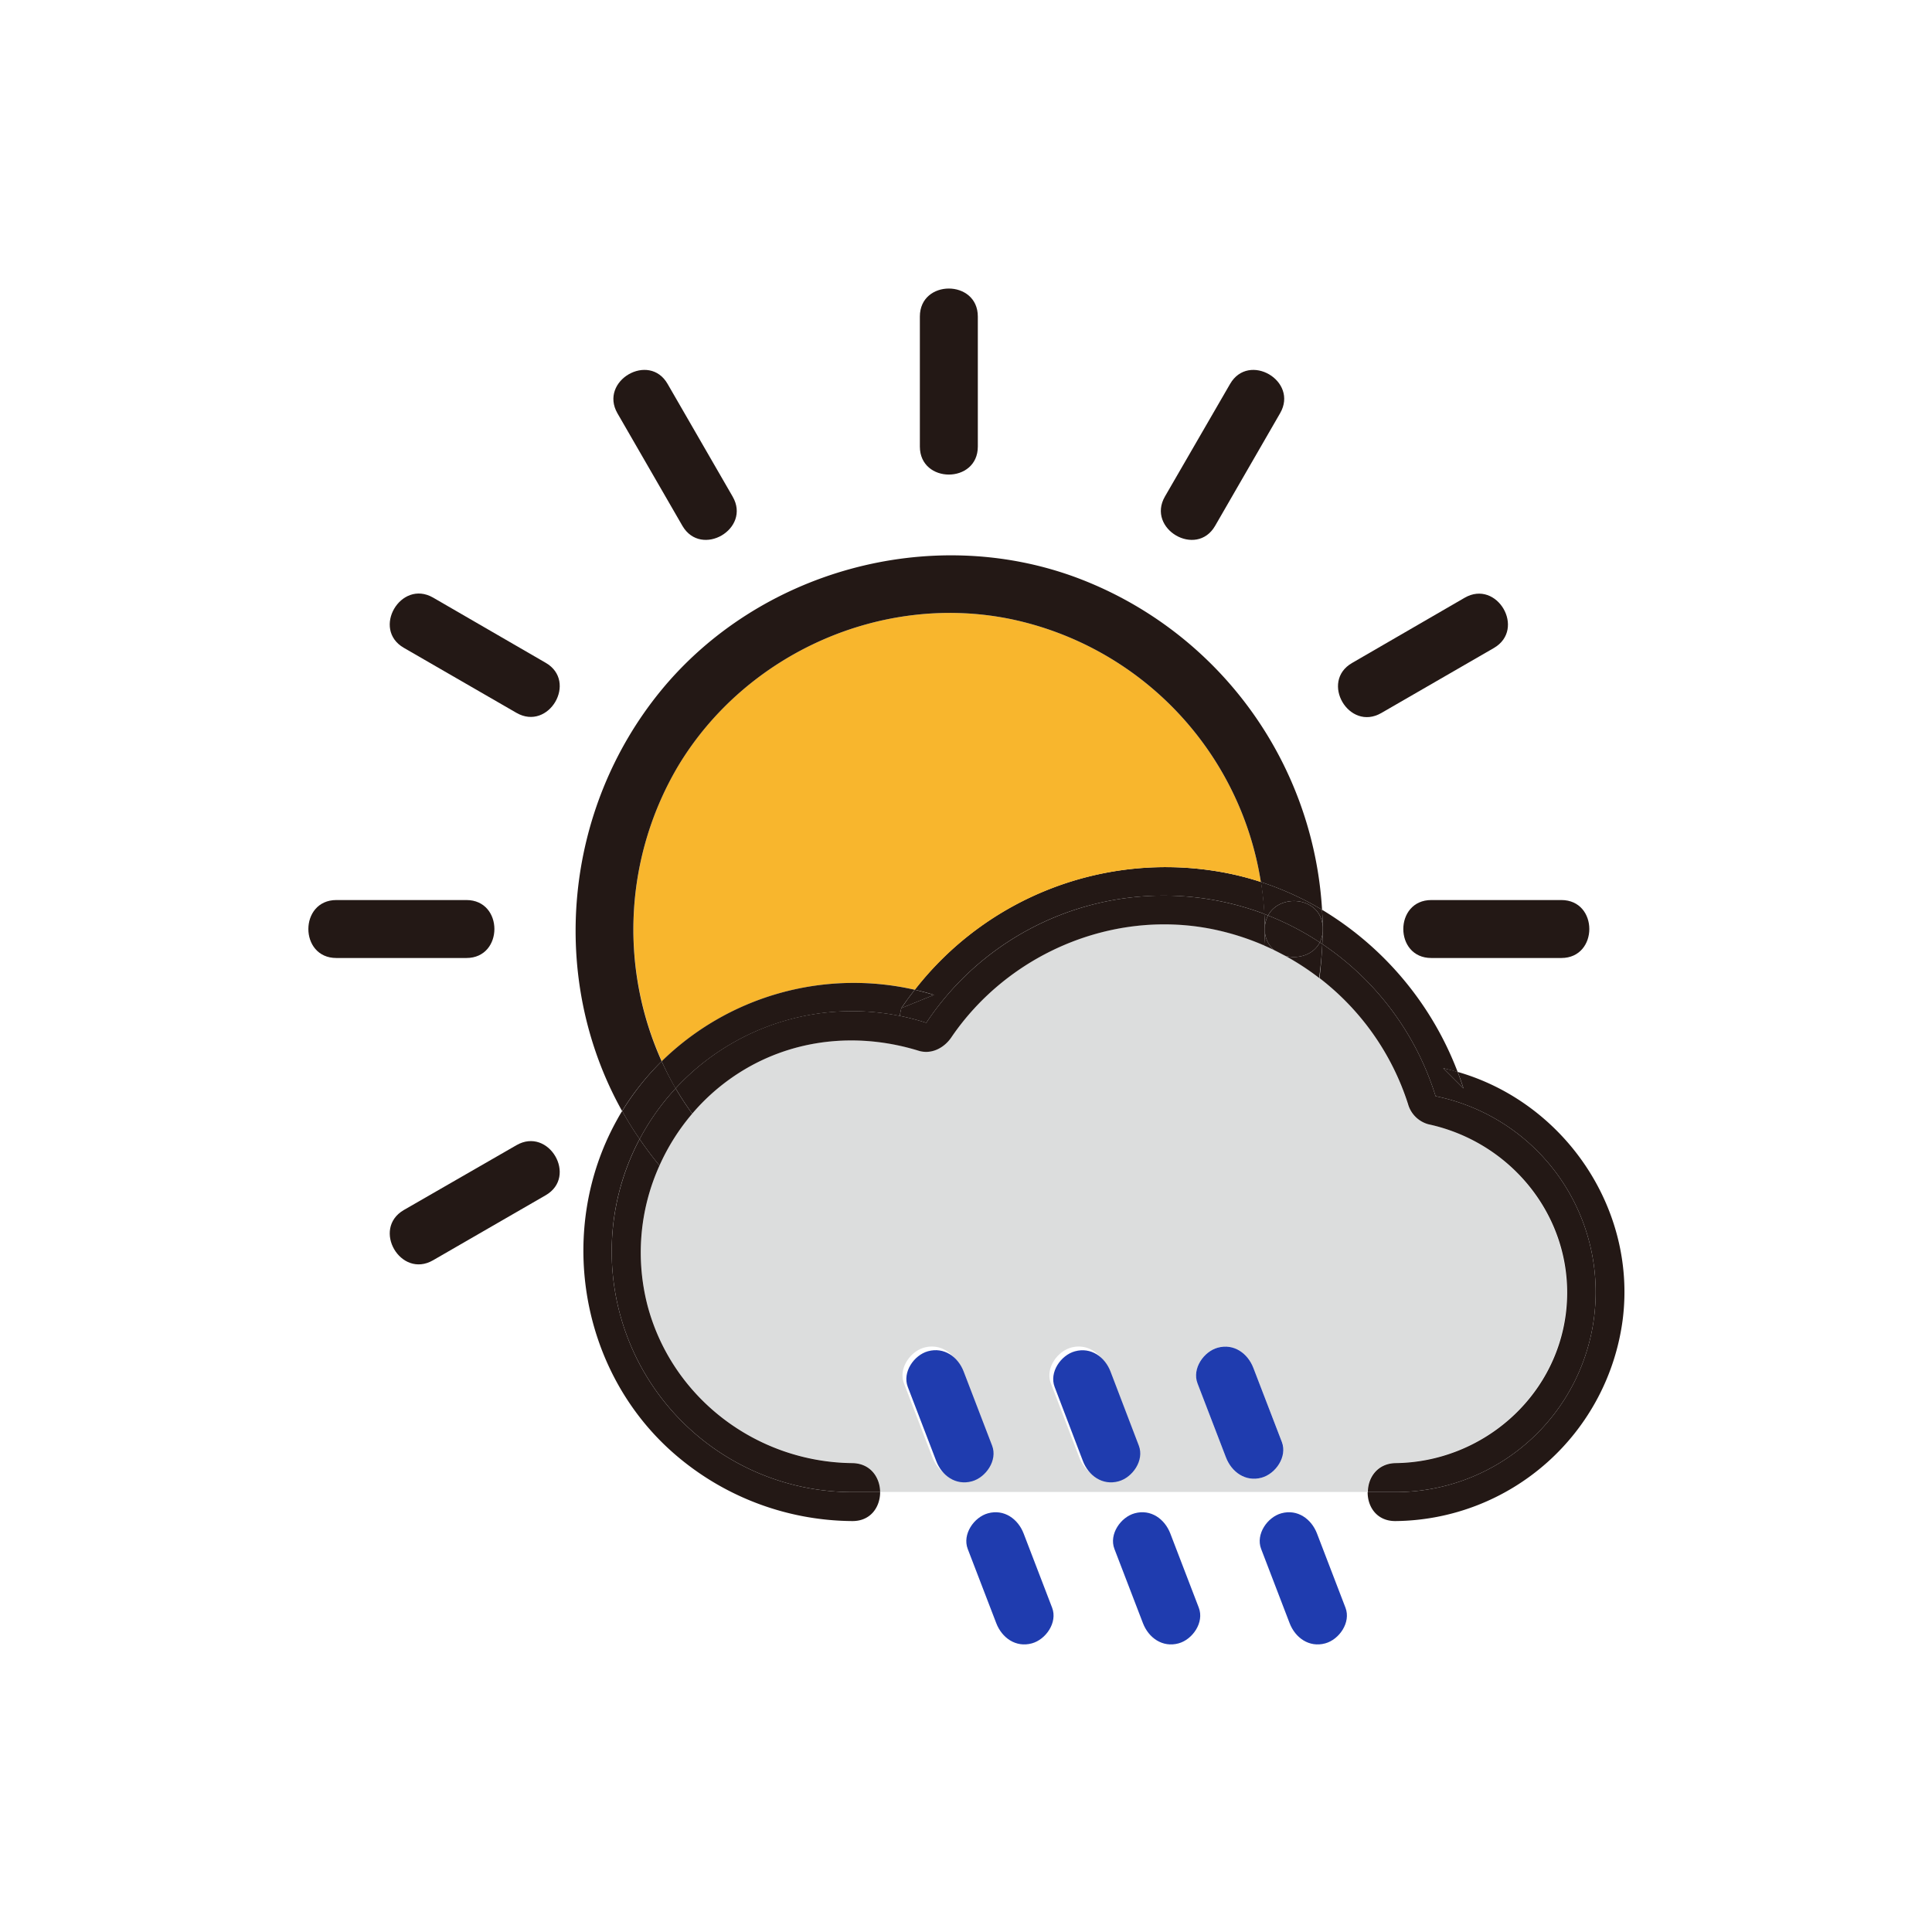 <svg width="500" height="500" xmlns="http://www.w3.org/2000/svg">

 <title/>
 <g>
  <title>background</title>
  <rect fill="none" id="canvas_background" height="402" width="582" y="-1" x="-1"/>
 </g>
 <g>
  <title>Layer 1</title>
  <path fill="#dcdddd" id="svg_1" d="m369.54,290.92c22.53,4.88 38.5,25.74 35.61,49c-2.75,22.09 -22,38.41 -44,38.7c-4.78,0.06 -7.2,3.78 -7.24,7.5l-126.13,0c0,-3.72 -2.44,-7.45 -7.24,-7.5c-24.5,-0.27 -46.36,-16.6 -52.84,-40.4a54.66,54.66 0 0 1 3,-36.61a55.56,55.56 0 0 1 8.47,-13.42a54.11,54.11 0 0 1 14.15,-11.79c13.58,-7.83 29.54,-9.08 44.43,-4.49c3.34,1 6.63,-0.74 8.47,-3.45c14.64,-21.53 41.42,-33.13 67.15,-28.1a66.85,66.85 0 0 1 13.82,4.31c0.87,0.38 1.73,0.77 2.57,1.18s1.94,1 2.89,1.49a67.07,67.07 0 0 1 31.67,38.31a7.54,7.54 0 0 0 5.22,5.27zm-43,91.5c3.61,-1 6.7,-5.42 5.24,-9.22l-7.41,-19.2c-1.45,-3.78 -5,-6.39 -9.22,-5.24c-3.62,1 -6.7,5.42 -5.24,9.22l7.37,19.2c1.45,3.82 5.05,6.39 9.23,5.24l0.03,0zm-38,0c3.61,-1 6.7,-5.42 5.24,-9.22l-7.37,-19.2c-1.45,-3.78 -5,-6.39 -9.22,-5.24c-3.62,1 -6.7,5.42 -5.24,9.22l7.37,19.2c1.45,3.82 5.05,6.39 9.23,5.24l-0.01,0zm-38,0c3.61,-1 6.69,-5.42 5.23,-9.22q-3.67,-9.6 -7.37,-19.2c-1.45,-3.78 -5,-6.39 -9.23,-5.24c-3.61,1 -6.69,5.42 -5.23,9.22q3.67,9.6 7.37,19.2c1.5,3.82 5.1,6.39 9.28,5.24l-0.05,0z" class="cls-1"/>
  <path fill="#231815" id="svg_2" d="m404.07,232.93c9.67,0 9.65,15 0,15l-33.65,0c-9.67,0 -9.65,-15 0,-15l33.65,0z" class="cls-2"/>
  <path fill="#231815" id="svg_3" d="m342.21,244.32a73.77,73.77 0 0 1 29.32,39.37a51.75,51.75 0 0 1 -10.34,102.46l-7.19,0c0,-3.72 2.46,-7.44 7.24,-7.5c22,-0.29 41.21,-16.61 44,-38.7c2.89,-23.29 -13.08,-44.15 -35.61,-49a7.54,7.54 0 0 1 -5.24,-5.24a66.86,66.86 0 0 0 -22.91,-32.59q0.52,-4.38 0.73,-8.8z" class="cls-2"/>
  <path fill="#231815" id="svg_4" d="m379.05,154.7c8.38,-4.84 15.93,8.13 7.57,13l-29.14,16.83c-8.39,4.84 -15.93,-8.13 -7.57,-12.95l29.14,-16.88z" class="cls-2"/>
  <path fill="#231815" id="svg_5" d="m377.25,277.41c27.43,7.88 46.27,35.14 42.73,63.9a59.9,59.9 0 0 1 -58.79,52.34c-4.88,0.06 -7.29,-3.72 -7.24,-7.5l7.24,0a51.75,51.75 0 0 0 10.34,-102.46a73.77,73.77 0 0 0 -29.32,-39.37c0.06,-1.1 0.1,-2.21 0.11,-3.32l0,-0.08c0,-0.14 0,-0.28 0,-0.42l0,-0.07c0,-0.17 0,-0.34 0,-0.51c0,-1.5 -0.09,-3 -0.17,-4.47a83.68,83.68 0 0 1 35.1,42c-1.23,-0.36 -2.46,-0.68 -3.73,-1l5.24,5.24c-0.46,-1.44 -0.97,-2.87 -1.51,-4.28z" class="cls-2"/>
  <path fill="#231815" id="svg_6" d="m377.25,277.41c0.54,1.41 1,2.84 1.51,4.28l-5.24,-5.24c1.27,0.28 2.48,0.6 3.73,0.96z" class="cls-2"/>
  <path fill="#1f3caf" id="svg_7" d="m348.21,416.08c1.46,3.8 -1.62,8.23 -5.23,9.22c-4.18,1.15 -7.78,-1.45 -9.23,-5.23q-3.69,-9.6 -7.37,-19.21c-1.46,-3.8 1.62,-8.23 5.23,-9.22c4.18,-1.15 7.78,1.46 9.23,5.24q3.69,9.6 7.37,19.2z" class="cls-3"/>
  <path fill="#231815" id="svg_8" d="m342.32,240.92c0,-0.14 0,-0.28 0,-0.42c0.01,0.14 0.01,0.28 0,0.42z" class="cls-2"/>
  <path fill="#231815" id="svg_9" d="m341.56,243.89a7.37,7.37 0 0 0 0.76,-2.89c0,1.11 -0.05,2.22 -0.11,3.32c-0.21,-0.15 -0.43,-0.32 -0.65,-0.43z" class="cls-2"/>
  <path fill="#231815" id="svg_10" d="m341.56,243.89c-1.63,3.23 -5.6,4.39 -8.93,3.48c-1,-0.52 -1.91,-1 -2.89,-1.49a6.93,6.93 0 0 1 -2.41,-5.45a7.45,7.45 0 0 1 0.84,-3.5a72.34,72.34 0 0 1 13.39,6.96z" class="cls-2"/>
  <path fill="#231815" id="svg_11" d="m328.17,236.93c3.1,-5.84 13.76,-4.84 14.15,3c0,0.17 0,0.34 0,0.51l0,0.07c0,0.14 0,0.28 0,0.42l0,0.07a7.37,7.37 0 0 1 -0.76,2.89a72.34,72.34 0 0 0 -13.39,-6.96z" class="cls-2"/>
  <path fill="#231815" id="svg_12" d="m332.63,247.37c3.33,0.91 7.3,-0.25 8.93,-3.48c0.22,0.14 0.44,0.28 0.65,0.43q-0.21,4.43 -0.82,8.77a66.89,66.89 0 0 0 -8.76,-5.72z" class="cls-2"/>
  <path fill="#1f3caf" id="svg_13" d="m331.75,373.2c1.46,3.8 -1.63,8.23 -5.24,9.22c-4.18,1.15 -7.78,-1.46 -9.23,-5.24l-7.37,-19.18c-1.46,-3.8 1.62,-8.23 5.24,-9.22c4.18,-1.15 7.77,1.46 9.22,5.24l7.38,19.18z" class="cls-3"/>
  <path fill="#231815" id="svg_14" d="m318.34,99.37c4.83,-8.37 17.79,-0.8 12.95,7.57l-16.82,29.15c-4.83,8.36 -17.79,0.8 -13,-7.57l16.87,-29.15z" class="cls-2"/>
  <path fill="#231815" id="svg_15" d="m327.2,236.54a81.22,81.22 0 0 0 -0.89,-8.28a78.37,78.37 0 0 1 15.84,7.19c0.08,1.48 0.15,3 0.17,4.47c-0.39,-7.83 -11.05,-8.83 -14.15,-3l-0.97,-0.38z" class="cls-2"/>
  <path fill="#231815" id="svg_16" d="m328.17,236.93a7.45,7.45 0 0 0 -0.84,3.5c0,-1.3 -0.06,-2.6 -0.13,-3.89l0.97,0.39z" class="cls-2"/>
  <path fill="#231815" id="svg_17" d="m327.33,240.43a6.93,6.93 0 0 0 2.41,5.45c-0.84,-0.41 -1.7,-0.8 -2.57,-1.18c0.09,-1.42 0.15,-2.84 0.16,-4.27z" class="cls-2"/>
  <path fill="#231815" id="svg_18" d="m220.54,261.68a62.17,62.17 0 0 1 12.29,1.22l0,0a60.56,60.56 0 0 1 6.89,1.8a73.78,73.78 0 0 1 87.48,-28.17c0.07,1.29 0.12,2.59 0.13,3.89s-0.07,2.85 -0.16,4.27a66.85,66.85 0 0 0 -13.82,-4.31c-25.73,-5 -52.51,6.57 -67.15,28.1c-1.84,2.71 -5.13,4.48 -8.47,3.45c-14.89,-4.59 -30.85,-3.34 -44.43,4.49a54.11,54.11 0 0 0 -14.15,11.79a72.94,72.94 0 0 1 -4.29,-6.55a62,62 0 0 1 45.68,-19.98z" class="cls-2"/>
  <path fill="#231815" id="svg_19" d="m301.11,231.79a73.63,73.63 0 0 0 -61.39,32.92a60.56,60.56 0 0 0 -6.89,-1.8l0,0l0.42,-2l8.47,-3.44c-1.65,-0.51 -3.31,-0.94 -5,-1.33a82.28,82.28 0 0 1 79.28,-30.47a76.17,76.17 0 0 1 10.36,2.59a81.22,81.22 0 0 1 0.89,8.28a73.53,73.53 0 0 0 -26.14,-4.75z" class="cls-2"/>
  <path fill="#1f3caf" id="svg_20" d="m310.25,416.08c1.46,3.8 -1.62,8.23 -5.23,9.22c-4.18,1.15 -7.78,-1.45 -9.23,-5.23l-7.38,-19.21c-1.46,-3.8 1.63,-8.23 5.24,-9.22c4.18,-1.15 7.78,1.46 9.23,5.24q3.69,9.6 7.37,19.2z" class="cls-3"/>
  <path fill="#f8b62d" id="svg_21" d="m261.39,160.18a82.63,82.63 0 0 1 64.92,68.08a76.17,76.17 0 0 0 -10.31,-2.59a82.28,82.28 0 0 0 -79.21,30.48a71.08,71.08 0 0 0 -65.5,18.51a83.06,83.06 0 0 1 4.34,-76.66c17.54,-28.92 52.48,-44.57 85.76,-37.82z" class="cls-4"/>
  <path fill="#1f3caf" id="svg_22" d="m294.73,374.14c1.46,3.8 -1.63,8.23 -5.24,9.22c-4.18,1.15 -7.78,-1.46 -9.23,-5.24l-7.32,-19.18c-1.46,-3.8 1.62,-8.23 5.24,-9.22c4.18,-1.15 7.77,1.46 9.22,5.24l7.33,19.18z" class="cls-3"/>
  <path fill="#1f3caf" id="svg_23" d="m272.29,416.08c1.46,3.8 -1.62,8.23 -5.24,9.22c-4.18,1.15 -7.77,-1.45 -9.22,-5.23l-7.38,-19.2c-1.46,-3.81 1.63,-8.24 5.24,-9.23c4.18,-1.15 7.78,1.46 9.23,5.24l7.37,19.2z" class="cls-3"/>
  <path fill="#1f3caf" id="svg_24" d="m256.76,374.14c1.46,3.8 -1.62,8.23 -5.23,9.22c-4.18,1.15 -7.78,-1.46 -9.23,-5.24q-3.69,-9.6 -7.37,-19.2c-1.46,-3.8 1.62,-8.23 5.23,-9.22c4.18,-1.15 7.78,1.46 9.23,5.24q3.69,9.6 7.37,19.2z" class="cls-3"/>
  <path fill="#231815" id="svg_25" d="m253.06,81.92l0,33.65c0,9.67 -15,9.66 -15,0l0,-33.65c0,-9.67 15,-9.65 15,0z" class="cls-2"/>
  <path fill="#231815" id="svg_26" d="m241.72,257.48l-8.47,3.44c1.11,-1.64 2.28,-3.23 3.49,-4.77c1.67,0.39 3.33,0.85 4.98,1.33z" class="cls-2"/>
  <path fill="#231815" id="svg_27" d="m171.24,274.66a71.08,71.08 0 0 1 65.5,-18.51c-1.21,1.54 -2.38,3.13 -3.49,4.77l-0.42,2a62.25,62.25 0 0 0 -58,18.77a78.73,78.73 0 0 1 -3.59,-7.03z" class="cls-2"/>
  <path fill="#231815" id="svg_28" d="m189.61,128.52c4.84,8.38 -8.13,15.92 -13,7.57l-16.83,-29.15c-4.78,-8.38 8.22,-15.94 13,-7.57l16.83,29.15z" class="cls-2"/>
  <path fill="#231815" id="svg_29" d="m158.31,323.92a62.23,62.23 0 0 0 62.23,62.23l7.24,0c0,3.78 -2.38,7.55 -7.24,7.5a70.94,70.94 0 0 1 -47.42,-18.65c-23.28,-21.41 -28.82,-57.13 -13.66,-84.78c0.5,-0.92 1,-1.82 1.57,-2.71c0.53,1 1.08,1.91 1.65,2.86c0.91,1.5 1.87,3 2.86,4.4a61.93,61.93 0 0 0 -7.23,29.15z" class="cls-2"/>
  <path fill="#231815" id="svg_30" d="m174.86,281.67a72.94,72.94 0 0 0 4.29,6.55a55.56,55.56 0 0 0 -8.47,13.42q-2.72,-3.28 -5.14,-6.84a62,62 0 0 1 9.32,-13.13z" class="cls-2"/>
  <path fill="#231815" id="svg_31" d="m342.15,235.45a78.37,78.37 0 0 0 -15.84,-7.19a82.63,82.63 0 0 0 -64.92,-68.08c-33.28,-6.75 -68.22,8.9 -85.76,37.85a83.06,83.06 0 0 0 -4.39,76.63a67.8,67.8 0 0 0 -10.24,12.88c-19.27,-34.5 -15,-78.17 10,-108.75c25.37,-31 69.58,-43.25 107.27,-29.43a98,98 0 0 1 63.88,86.09z" class="cls-2"/>
  <path fill="#231815" id="svg_32" d="m174.86,281.67a62,62 0 0 0 -9.32,13.13c-1,-1.44 -1.95,-2.9 -2.86,-4.4c-0.57,-0.95 -1.12,-1.9 -1.65,-2.86a67.8,67.8 0 0 1 10.21,-12.88a78.73,78.73 0 0 0 3.62,7.01z" class="cls-2"/>
  <path fill="#231815" id="svg_33" d="m220.54,378.65c4.8,0.05 7.21,3.78 7.24,7.5l-7.24,0a62.24,62.24 0 0 1 -55,-91.35q2.43,3.56 5.14,6.84a54.66,54.66 0 0 0 -3,36.61c6.5,23.8 28.32,40.13 52.86,40.4z" class="cls-2"/>
  <path fill="#231815" id="svg_34" d="m141.22,171.53c8.37,4.83 0.8,17.78 -7.57,12.95l-29.15,-16.83c-8.36,-4.83 -0.8,-17.79 7.57,-13l29.15,16.88z" class="cls-2"/>
  <path fill="#231815" id="svg_35" d="m133.65,296.38c8.38,-4.84 15.93,8.13 7.57,12.95l-29.15,16.83c-8.38,4.84 -15.92,-8.13 -7.57,-13l29.15,-16.78z" class="cls-2"/>
  <path fill="#231815" id="svg_36" d="m120.71,232.93c9.66,0 9.65,15 0,15l-33.66,0c-9.67,0 -9.65,-15 0,-15l33.66,0z" class="cls-2"/>
 </g>
</svg>